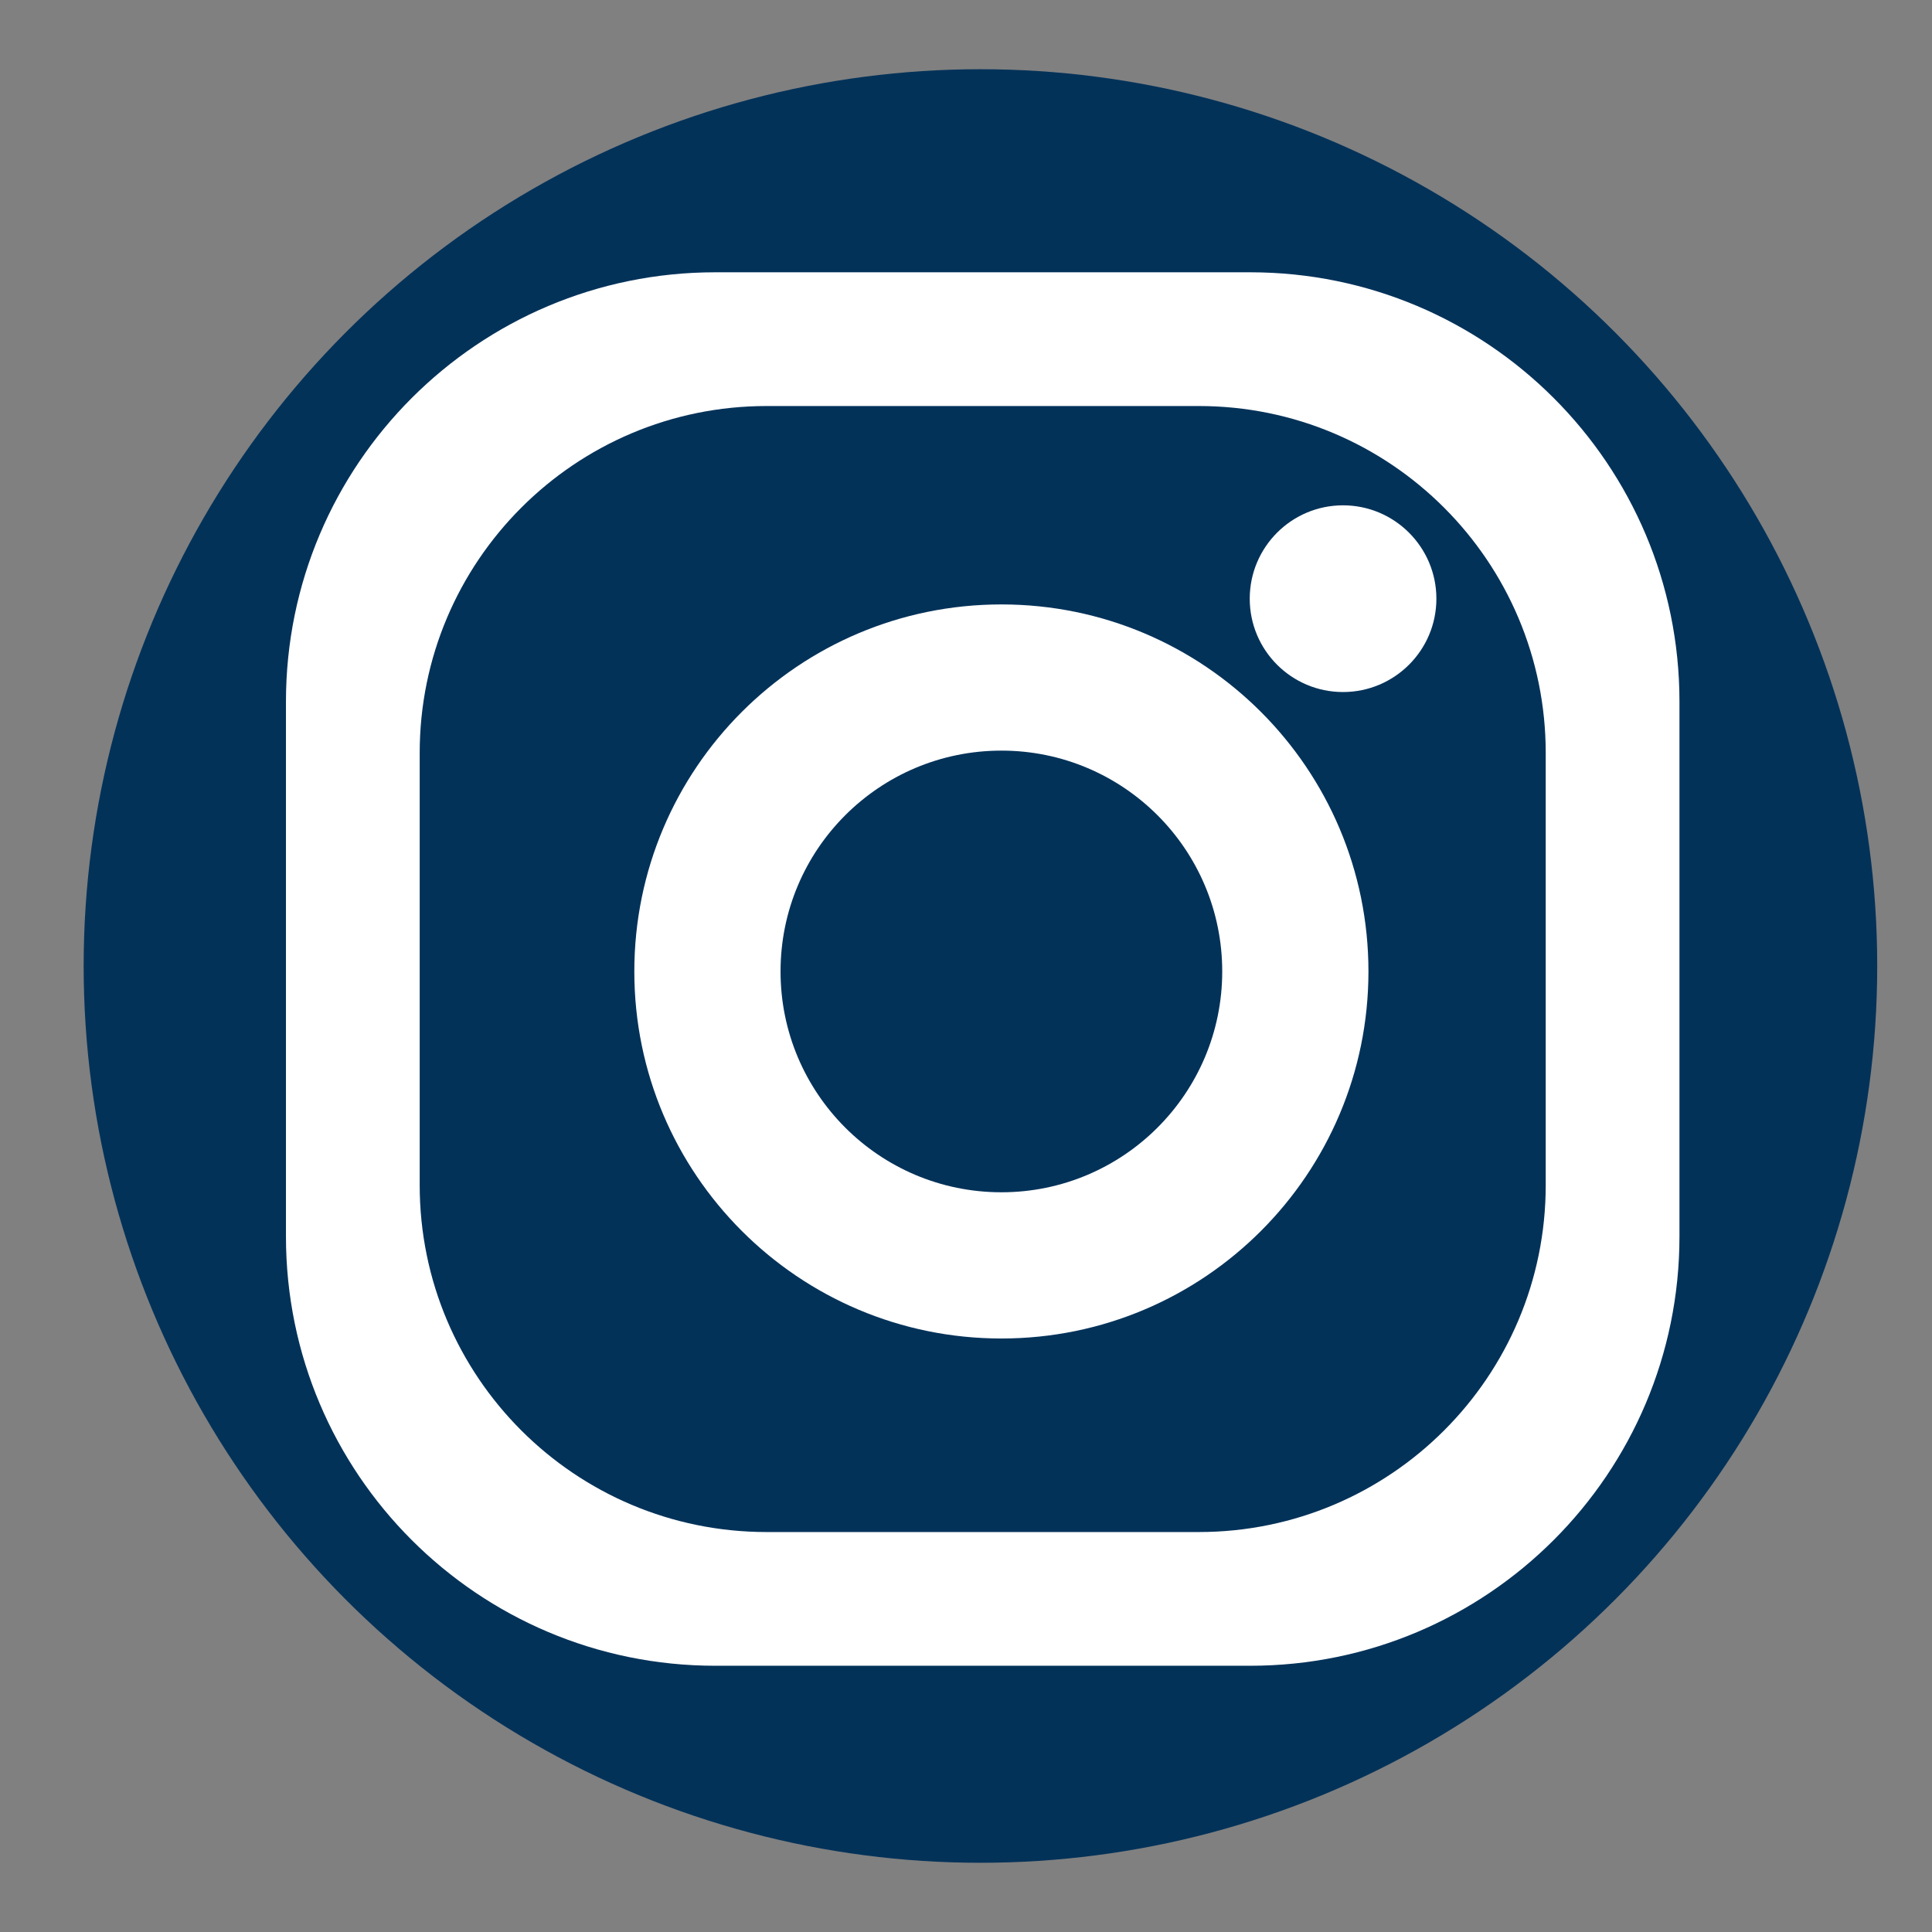 <?xml version="1.0" encoding="utf-8"?>
<!-- Generator: Adobe Illustrator 24.0.0, SVG Export Plug-In . SVG Version: 6.00 Build 0)  -->
<svg version="1.1" id="Ebene_1" xmlns="http://www.w3.org/2000/svg" xmlns:xlink="http://www.w3.org/1999/xlink" x="0px" y="0px"
	 viewBox="0 0 1080 1080" style="enable-background:new 0 0 1080 1080;" xml:space="preserve">
<rect x="0" y="0" width="1080" height="1080" fill="#808080" stroke="none"/>
<style type="text/css">
	.st0{fill:#033259;}
	.st1{display:none;fill:none;stroke:#FFFFFF;stroke-miterlimit:10;}
	.st2{display:none;fill:#FFFFFF;}
	.st3{fill:#FFFFFF;}
</style>
<circle class="st0" cx="548.07" cy="540" r="501.31"/>
<circle class="st1" cx="547.43" cy="539.75" r="449.76"/>
<path class="st2" d="M679.58,285.95h88.33V147.12H658.21h-22.68c0,0-83.22-2.06-136.28,66.89c0,0-36.13,34.07-36.69,133.83h-0.03
	v104.13H331.7v146.06h130.9v381h150.84V599.39H615v-1.36h128.42l17.93-146.06H613.44V347.84h-0.04
	C613.77,336.21,618.95,284.91,679.58,285.95z"/>
<g>
	<g>
		<g>
			<path class="st3" d="M698.84,152.21H399.87c-132.57,0-240.02,107.46-240.02,240.04v298.94c0,132.54,107.45,239.98,240.02,239.98
				h298.96c132.56,0,240-107.45,240-239.98V392.25C938.84,259.67,831.4,152.21,698.84,152.21z M864.07,662.49
				c0,107.14-86.85,193.93-193.92,193.93H428.56c-107.12,0-193.95-86.8-193.95-193.93V420.9c0-107.07,86.83-193.93,193.95-193.93
				h241.59c107.06,0,193.92,86.87,193.92,193.93V662.49z"/>
			<path class="st3" d="M559.8,337.88c-113.35,0-205.21,91.83-205.21,205.17c0,113.28,91.86,205.18,205.21,205.18
				c113.31,0,205.17-91.9,205.17-205.18C764.97,429.71,673.1,337.88,559.8,337.88z M559.8,666.49
				c-68.23,0-123.47-55.29-123.47-123.44c0-68.22,55.24-123.45,123.47-123.45c68.16,0,123.43,55.23,123.43,123.45
				C683.23,611.2,627.95,666.49,559.8,666.49z"/>
			<path class="st3" d="M802.95,334.68c0,28.82-23.4,52.17-52.19,52.17c-28.81,0-52.15-23.35-52.15-52.17
				c0-28.8,23.34-52.2,52.15-52.2C779.54,282.48,802.95,305.88,802.95,334.68z"/>
		</g>
	</g>
</g>
</svg>
